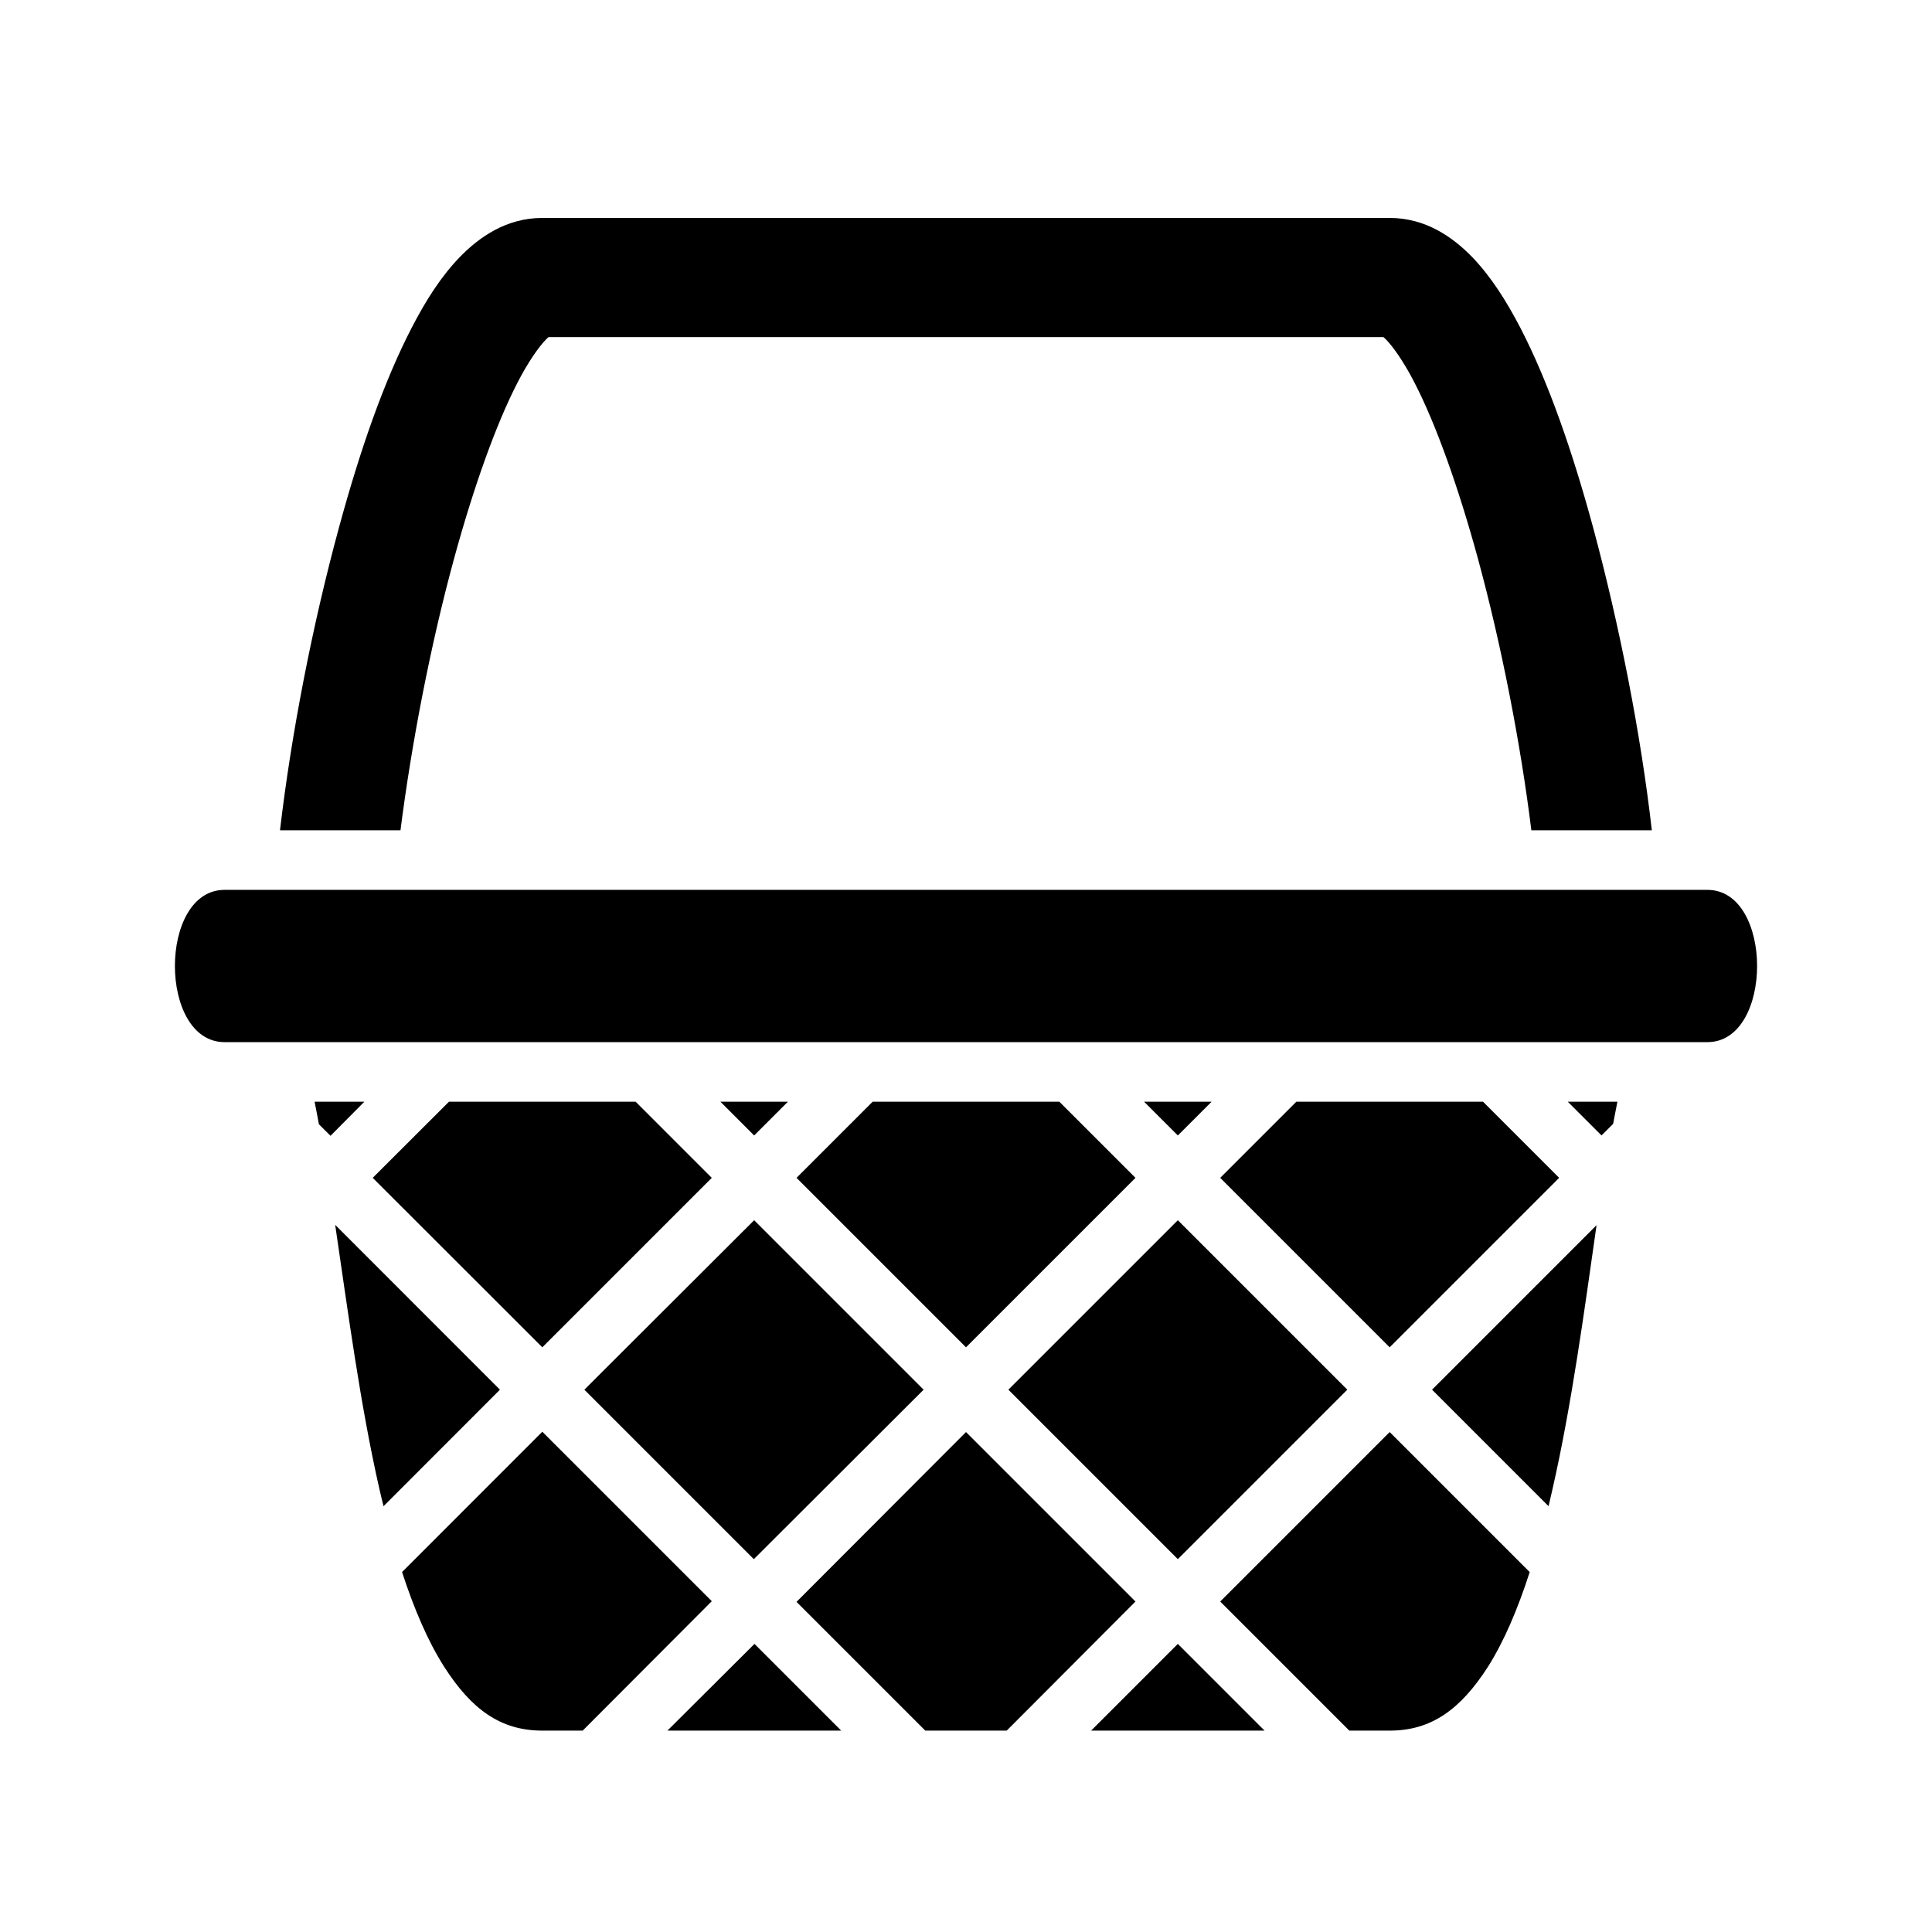 <svg xmlns="http://www.w3.org/2000/svg" width="100%" height="100%" viewBox="0 0 583.68 583.68"><path d="M163.84 65.84c-10.8 0-19 5.73-24.9 11.79-5.83 6.05-10.34 13.22-14.59 21.44-8.5 16.44-15.67 37.27-21.88 60.07-8.17 30-14.5 62.8-17.88 91.7h36.4c3.3-25.9 9.02-55.9 16.25-82.3 5.8-21.2 12.6-40.37 19.1-52.93 3.2-6.28 6.5-10.86 8.5-12.93 0.7-0.73 0.8-0.73 0.9-0.84h252.2c0.1 0.11 0.2 0.11 0.9 0.84 2 2.07 5.3 6.65 8.5 12.93 6.5 12.56 13.3 31.73 19.1 52.93 7.2 26.4 13 56.4 16.2 82.3h36.4c-3.3-28.9-9.7-61.7-17.8-91.7-6.2-22.8-13.4-43.63-21.9-60.07-4.3-8.22-8.8-15.39-14.6-21.44C438.84 71.57 430.64 65.84 419.84 65.84H163.84zM67.84 268.84c-20 0-20 46 0 46h448c20 0 20-46 0-46H67.84z m27.2 64c0.45 2.2 0.88 4.5 1.3 6.8l3.51 3.5L110.08 332.84H95.04z m40.6 0l-23.04 23L163.84 407.04l51.2-51.2-23-23H135.64z m82 0l10.2 10.2 10.2-10.2h-20.4z m46 0l-23 23 51.2 51.2 51.2-51.2-23-23h-56.4z m82 0l10.2 10.2 10.2-10.2h-20.4z m46 0l-23 23 51.2 51.2 51.2-51.2-23-23h-56.4z m82 0l10.2 10.2 3.5-3.5c0.4-2.3 0.9-4.5 1.3-6.7h-15zM227.84 368.64L176.54 419.84l51.2 51.2 51.3-51.2-51.2-51.2z m128 0L304.64 419.84l51.2 51.2 51.2-51.2-51.2-51.2z m-254.58 1.4c3.82 25.9 7.56 54.3 13.36 79.8 0.4 1.8 0.83 3.5 1.25 5.2L151.04 419.84l-49.78-49.8z m381.08 0.1L432.64 419.84l35.2 35.2c0.4-1.8 0.8-3.5 1.2-5.2 5.8-25.5 9.6-53.8 13.3-79.7zM163.84 432.54l-42.37 42.4c3.64 11.2 7.86 21 12.71 28.6C142.44 516.44 151.24 522.84 163.84 522.84h12.2l39-39.1-51.2-51.2z m128 0.1l-51.2 51.3 38.9 38.9h24.6l38.9-39-51.2-51.2z m128 0L368.64 483.84l39 39H419.84c12.6 0 21.4-6.4 29.7-19.3 4.8-7.6 9-17.4 12.6-28.6L419.84 432.64z m-191.9 64L201.64 522.84h52.5l-26.2-26.2z m127.9 0L329.64 522.84h52.4L355.84 496.64z" /></svg>